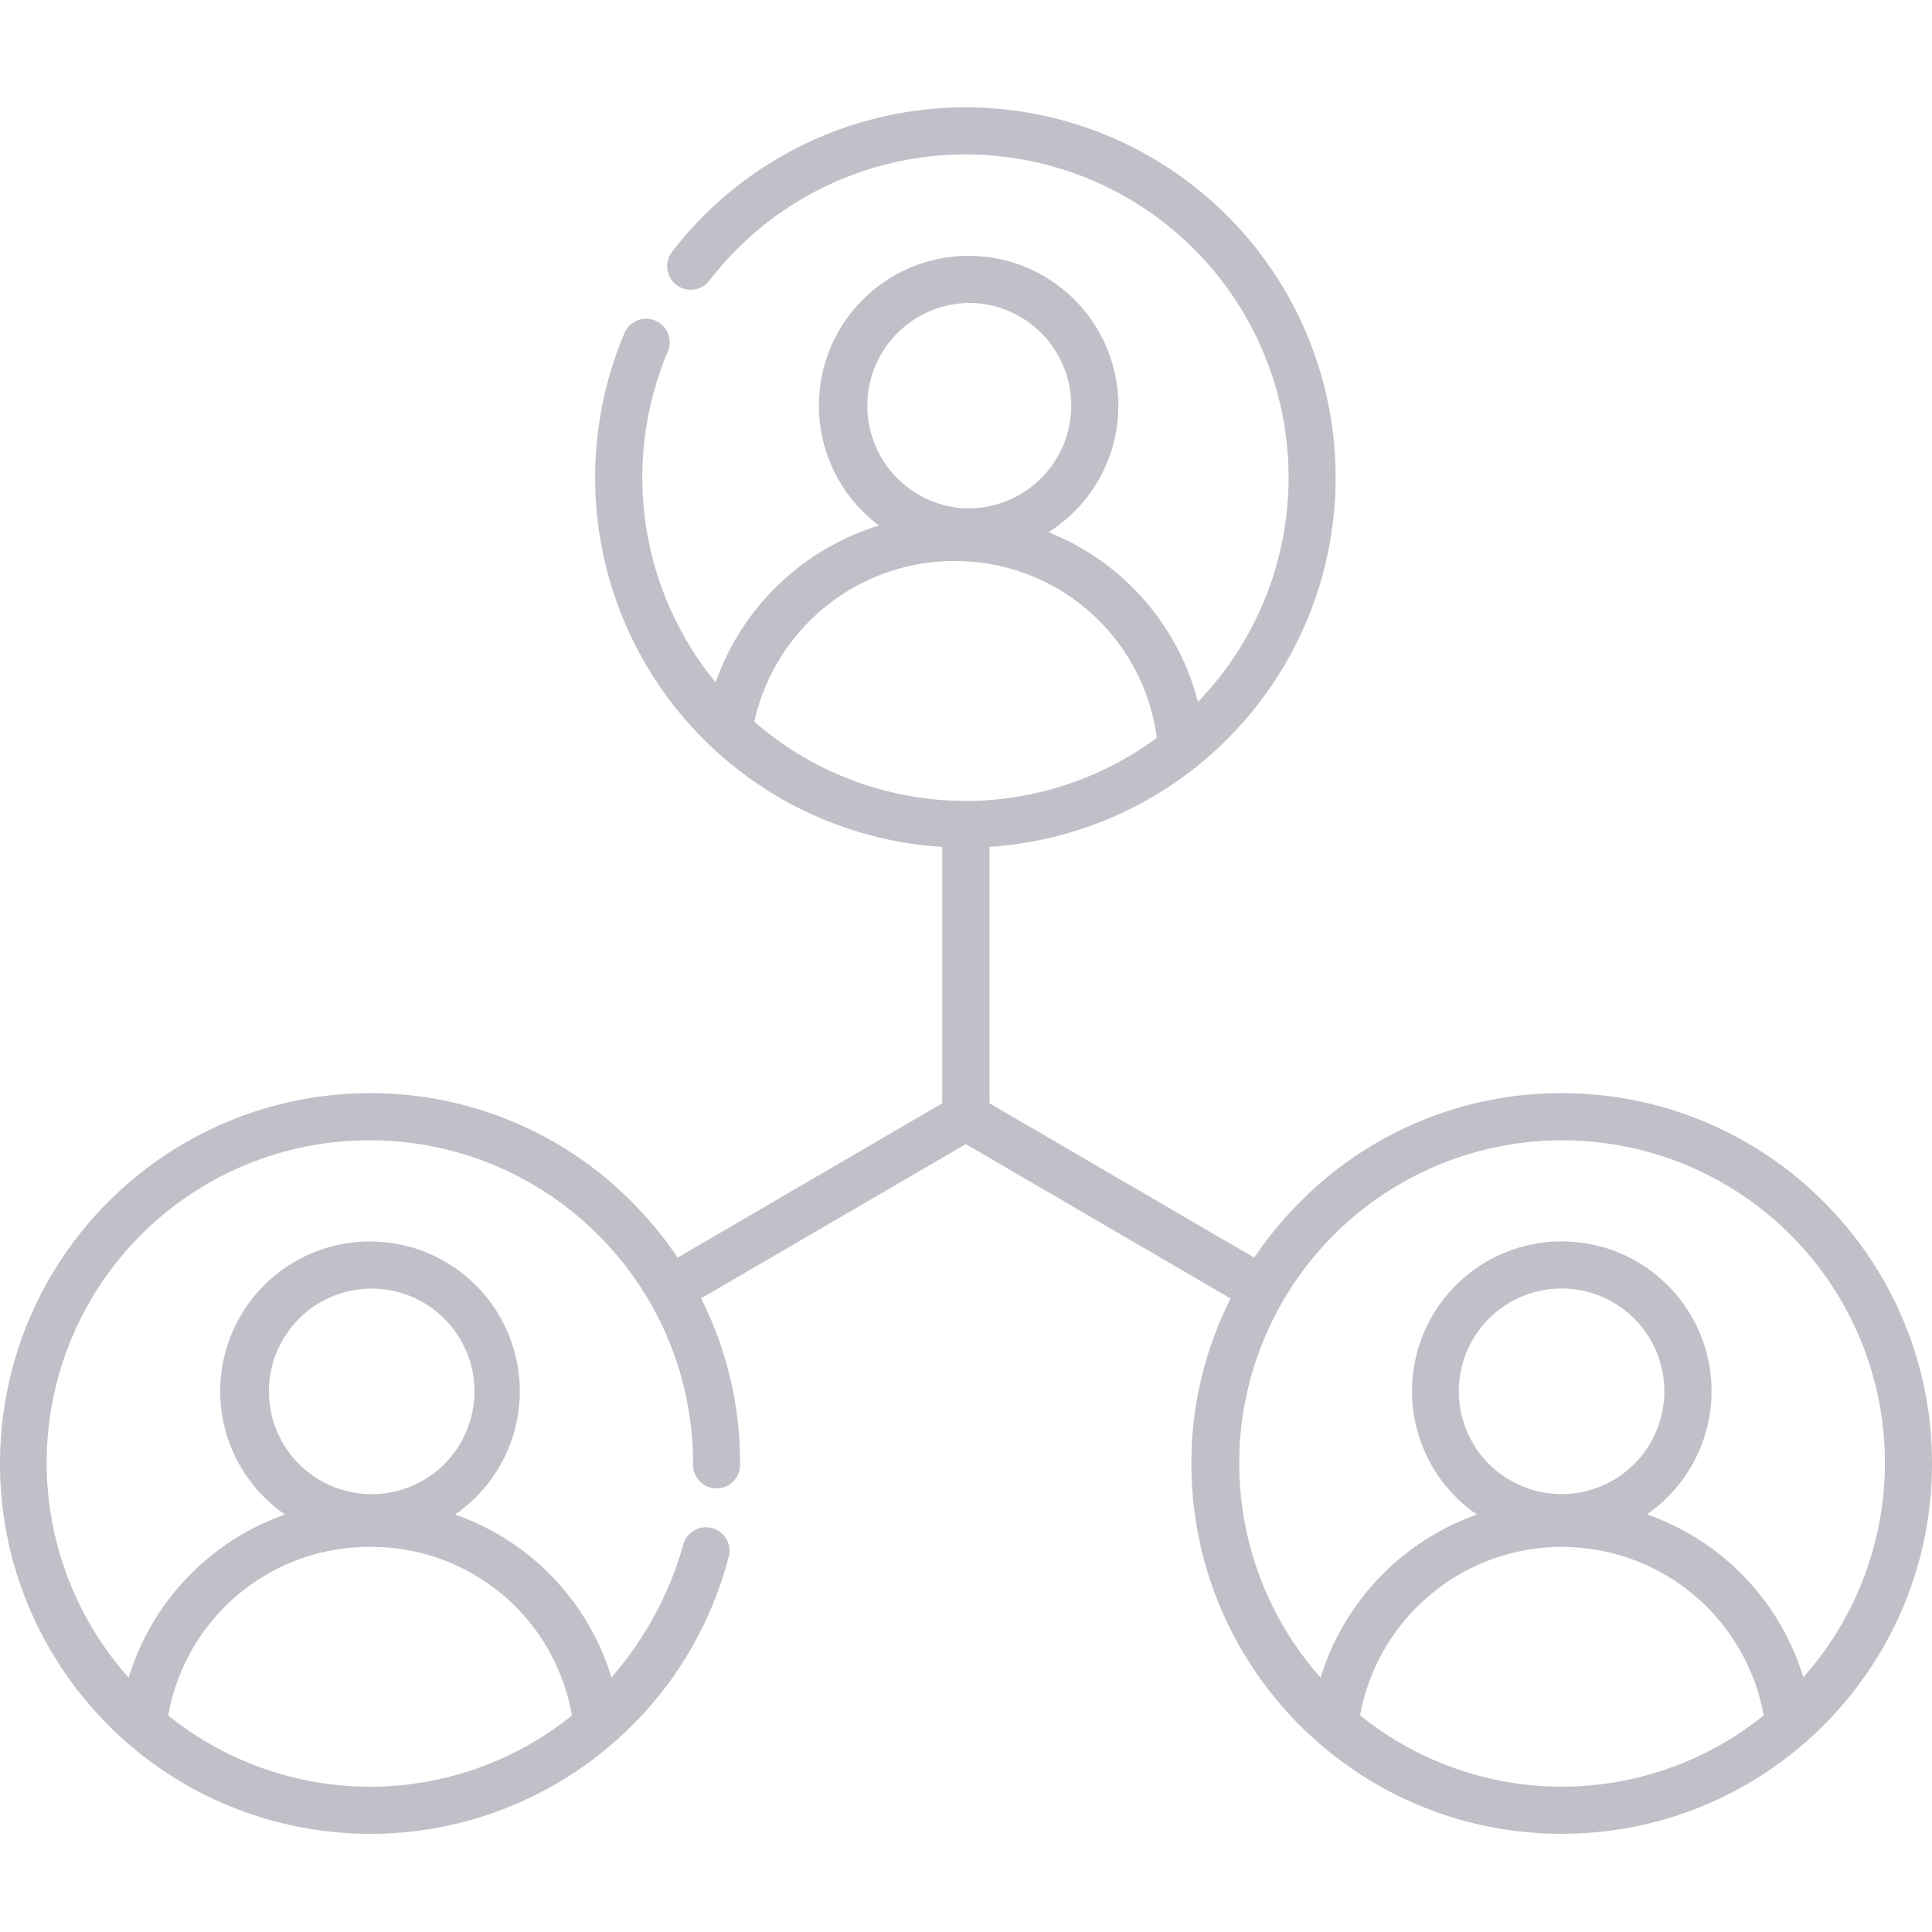 <svg width="72" height="72" viewBox="0 0 72 72" xmlns="http://www.w3.org/2000/svg">
    <path d="M58.209 40.739h-.021a13.672 13.672 0 0 0-9.73 4.046 14.105 14.105 0 0 0-1.717 2.083l-9.867-5.753v-9.556A13.794 13.794 0 1 0 25.046 9.385a.878.878 0 0 0 1.391 1.072 12.04 12.04 0 1 1 18.208 15.7 9.312 9.312 0 0 0-5.57-6.323 5.58 5.58 0 1 0-6.318-.25 9.386 9.386 0 0 0-6.089 5.845 12.043 12.043 0 0 1-1.785-12.316.878.878 0 1 0-1.617-.684 13.794 13.794 0 0 0 11.848 19.133v9.554l-9.86 5.751a14.122 14.122 0 0 0-1.694-2.062 13.688 13.688 0 0 0-9.758-4.066h-.012C6.632 40.745.666 46.223.052 53.355c-.615 7.132 4.326 13.55 11.377 14.78 7.052 1.23 13.874-3.135 15.71-10.054a.878.878 0 1 0-1.685-.486 12.798 12.798 0 0 1-2.667 4.918 9.285 9.285 0 0 0-5.83-6.07 5.582 5.582 0 1 0-6.337 0 9.334 9.334 0 0 0-5.825 6.077 12.017 12.017 0 0 1 8.996-20.024h.01c6.644.014 12.023 5.403 12.027 12.047a.877.877 0 1 0 1.752.008 13.56 13.56 0 0 0-1.452-6.164l9.865-5.75 9.868 5.754a13.6 13.6 0 0 0-1.462 6.157c.004 7.62 6.183 13.794 13.803 13.792 7.62 0 13.796-6.177 13.798-13.797.002-7.62-6.172-13.799-13.791-13.804zM13.79 48.024a3.83 3.83 0 1 1 0 7.659 3.83 3.83 0 0 1 0-7.659zm0 9.626a7.572 7.572 0 0 1 7.523 6.281 11.983 11.983 0 0 1-15.043 0 7.598 7.598 0 0 1 7.52-6.281zm22.312-46.358h.16a3.822 3.822 0 0 1 3.656 3.982 3.83 3.83 0 0 1-3.815 3.67h-.158a3.83 3.83 0 0 1 .157-7.654v.002zm-.234 9.62a7.582 7.582 0 0 1 7.244 6.583 11.972 11.972 0 0 1-7.11 2.353h-.015c-2.896 0-5.694-1.05-7.876-2.954a7.643 7.643 0 0 1 7.755-5.982h.002zm14.82 43.014a7.643 7.643 0 0 1 15.04 0 11.967 11.967 0 0 1-15.04 0zm7.52-8.247a3.83 3.83 0 1 1 3.817-3.828 3.834 3.834 0 0 1-3.817 3.832v-.004zm8.995 6.827a9.295 9.295 0 0 0-5.828-6.07 5.581 5.581 0 1 0-6.335.007 9.368 9.368 0 0 0-5.825 6.077 12.036 12.036 0 0 1 8.974-20.024h.019a12.02 12.02 0 0 1 8.995 20.013v-.003z" fill="#C0C0C9" fill-rule="evenodd"/>
</svg>
